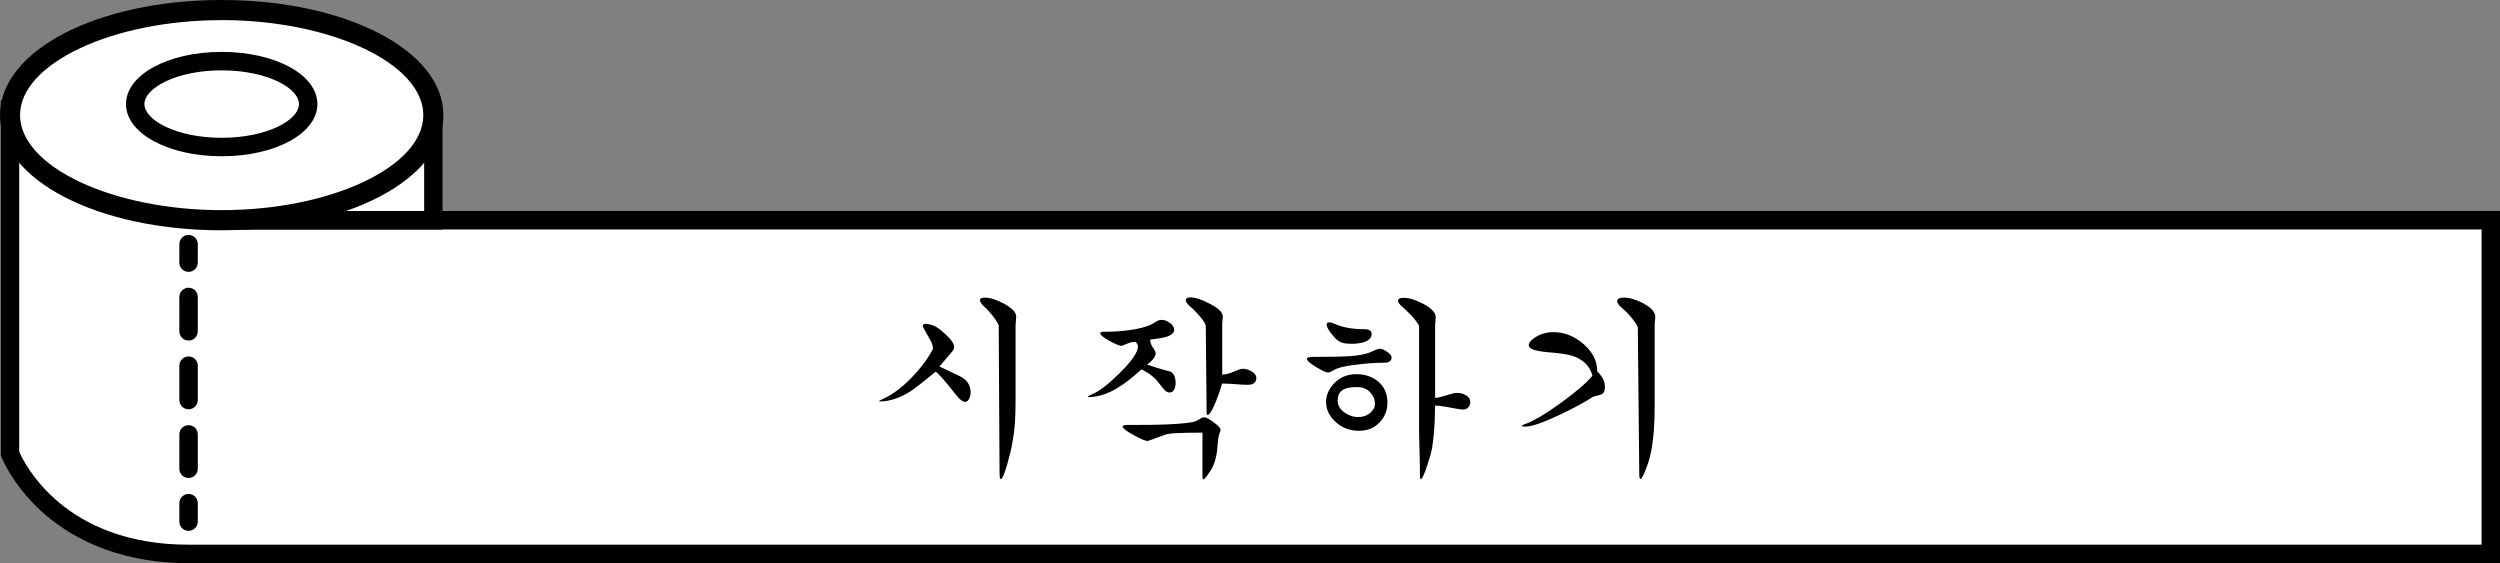 <svg width="293" height="66" viewBox="0 0 293 66" fill="none" xmlns="http://www.w3.org/2000/svg">
<rect x="0" y="0" width="293" height="66" fill="#808080" stroke="none"/>
<g clip-path="url(#clip0_146_838)">
<path d="M291.92 25.809V64.918H22.1C5.71 64.918 1.179 53.159 1.179 53.159V13.491L25.982 25.809H291.92Z" fill="white"/>
<path d="M293 66H22.1C13.284 66 7.807 62.648 4.757 59.834C1.433 56.758 0.219 53.675 0.169 53.548L0.099 53.357V11.752L26.236 24.727H293V66ZM2.252 52.94C2.887 54.397 7.574 63.836 22.093 63.836H290.84V26.891H25.728L2.252 15.238V52.947V52.94Z" fill="black"/>
<path d="M22.1 31.862C21.507 31.862 21.02 31.381 21.02 30.78V28.616C21.02 28.022 21.5 27.534 22.1 27.534C22.7 27.534 23.18 28.015 23.18 28.616V30.78C23.18 31.374 22.7 31.862 22.1 31.862Z" fill="black"/>
<path d="M22.1 56.023C21.507 56.023 21.02 55.542 21.02 54.941V50.911C21.02 50.317 21.5 49.829 22.1 49.829C22.7 49.829 23.18 50.31 23.18 50.911V54.941C23.18 55.535 22.7 56.023 22.1 56.023ZM22.1 47.969C21.507 47.969 21.02 47.488 21.02 46.887V42.857C21.02 42.263 21.5 41.775 22.1 41.775C22.7 41.775 23.18 42.256 23.18 42.857V46.887C23.18 47.481 22.7 47.969 22.1 47.969ZM22.1 39.915C21.507 39.915 21.02 39.435 21.02 38.834V34.803C21.02 34.209 21.5 33.721 22.1 33.721C22.7 33.721 23.18 34.202 23.18 34.803V38.834C23.18 39.428 22.7 39.915 22.1 39.915Z" fill="black"/>
<path d="M22.1 62.217C21.507 62.217 21.02 61.736 21.02 61.135V58.971C21.02 58.377 21.5 57.89 22.1 57.89C22.7 57.89 23.18 58.37 23.18 58.971V61.135C23.18 61.729 22.7 62.217 22.1 62.217Z" fill="black"/>
<path d="M50.785 13.491V25.809H25.982C39.682 25.809 50.785 20.294 50.785 13.491Z" fill="white"/>
<path d="M51.865 26.891H25.982V24.727C38.842 24.727 49.705 19.579 49.705 13.491H51.865V26.891ZM40.268 24.727H49.712V18.943C47.715 21.326 44.418 23.334 40.268 24.727Z" fill="black"/>
<path d="M115.341 35.927C115.016 35.634 114.854 35.39 114.854 35.195C114.854 34.984 115.033 34.878 115.39 34.878C116.008 34.878 116.748 35.106 117.61 35.561C118.602 36.081 119.098 36.602 119.098 37.122L119.024 38.146V46.756C119.024 47.894 119 48.829 118.951 49.561C118.902 50.293 118.805 51.049 118.659 51.829C118.528 52.593 118.333 53.423 118.073 54.317C117.732 55.537 117.472 56.146 117.293 56.146C117.228 56.146 117.187 56.065 117.171 55.902C117.154 55.756 117.146 55.553 117.146 55.293L117.049 38.122C116.87 37.748 116.618 37.358 116.293 36.951C115.967 36.529 115.65 36.187 115.341 35.927ZM109.244 38.098C109.65 38.211 110.179 38.577 110.829 39.195C111.496 39.797 111.829 40.293 111.829 40.683C111.829 40.797 111.789 40.919 111.707 41.049C111.691 41.065 111.602 41.179 111.439 41.39L110.098 42.951C110.862 43.325 111.634 43.691 112.415 44.049C113.309 44.471 113.756 45.114 113.756 45.976C113.756 46.285 113.691 46.553 113.561 46.781C113.447 46.992 113.293 47.098 113.098 47.098C112.821 47.098 112.447 46.797 111.976 46.195C110.74 44.618 109.967 43.74 109.659 43.561C108.179 44.781 107.187 45.553 106.683 45.878C105.447 46.658 104.252 47.049 103.098 47.049L102.976 47.024L103.512 46.732C104.504 46.309 105.569 45.529 106.707 44.39C107.846 43.236 108.724 42.073 109.341 40.902V40.805C109.341 40.529 109.22 40.179 108.976 39.756C108.423 38.797 108.146 38.293 108.146 38.244C108.146 38.049 108.276 37.951 108.537 37.951C108.683 37.951 108.919 38 109.244 38.098ZM135.268 40.951C135.382 41.114 135.439 41.268 135.439 41.415C135.439 41.626 135.333 41.862 135.122 42.122C134.976 42.301 134.748 42.504 134.439 42.732L135.707 43.146C136.195 43.293 136.691 43.431 137.195 43.561C137.585 43.772 137.78 44.211 137.78 44.878C137.78 45.236 137.715 45.512 137.585 45.707C137.455 45.902 137.285 46 137.073 46C136.829 46 136.602 45.87 136.39 45.61C136.098 45.252 135.805 44.886 135.512 44.512C135.024 44.008 134.447 43.602 133.78 43.293C132.447 44.512 131.244 45.382 130.171 45.902C129.276 46.325 128.415 46.537 127.585 46.537L127.488 46.488C127.537 46.439 127.577 46.407 127.61 46.39C127.724 46.325 127.878 46.252 128.073 46.171C128.87 45.829 129.919 45.016 131.219 43.732C132.65 42.317 133.366 41.276 133.366 40.61C133.366 40.431 133.276 40.252 133.098 40.073C132.74 40.073 132.439 40.13 132.195 40.244C131.951 40.342 131.707 40.439 131.463 40.537C131.219 40.537 130.74 40.342 130.024 39.951C129.309 39.545 128.951 39.252 128.951 39.073C128.951 38.943 129.098 38.878 129.39 38.878H129.707C130.52 38.878 131.366 38.821 132.244 38.707C133.496 38.545 134.439 38.293 135.073 37.951C135.431 37.724 135.618 37.61 135.634 37.61C135.797 37.529 135.967 37.488 136.146 37.488C136.472 37.488 136.797 37.61 137.122 37.854C137.447 38.081 137.61 38.35 137.61 38.658C137.61 39.13 137.073 39.455 136 39.634C135.593 39.699 135.195 39.756 134.805 39.805C134.805 39.984 134.837 40.163 134.902 40.342C134.984 40.52 135.106 40.724 135.268 40.951ZM132.195 49.805C134.13 49.805 135.553 49.789 136.463 49.756C138.561 49.675 139.821 49.529 140.244 49.317C140.26 49.301 140.415 49.211 140.707 49.049C140.87 48.951 141.016 48.902 141.146 48.902C141.341 48.902 141.707 49.098 142.244 49.488C142.78 49.878 143.049 50.171 143.049 50.366C143.049 50.463 143.008 50.61 142.927 50.805C142.846 50.984 142.789 51.244 142.756 51.585C142.724 51.911 142.683 52.358 142.634 52.927C142.504 53.837 142.26 54.569 141.902 55.122C141.431 55.837 141.146 56.195 141.049 56.195C140.967 56.195 140.927 56.057 140.927 55.781V50.707C139.724 50.707 138.78 50.724 138.098 50.756C137.415 50.772 136.894 50.837 136.537 50.951C136.439 50.984 135.976 51.154 135.146 51.463C134.756 51.61 134.537 51.683 134.488 51.683C134.244 51.683 133.691 51.447 132.829 50.976C131.984 50.504 131.561 50.179 131.561 50C131.561 49.87 131.772 49.805 132.195 49.805ZM139.439 35.878C139.13 35.602 138.976 35.366 138.976 35.171C138.976 34.959 139.154 34.854 139.512 34.854C140.098 34.854 140.878 35.114 141.854 35.634C142.829 36.138 143.317 36.634 143.317 37.122L143.244 37.878V43.902C143.65 43.902 144.179 43.756 144.829 43.463C145.187 43.301 145.463 43.219 145.659 43.219C146 43.219 146.35 43.325 146.707 43.537C147.065 43.748 147.244 44.008 147.244 44.317C147.244 44.545 147.163 44.732 147 44.878C146.837 45.024 146.602 45.098 146.293 45.098C145.935 45.098 145.659 45.089 145.463 45.073C144.455 44.992 143.707 44.951 143.219 44.951C143.106 45.423 142.878 46.098 142.537 46.976C142.098 48.081 141.756 48.634 141.512 48.634C141.447 48.634 141.415 48.52 141.415 48.293L141.317 38.146C141.187 37.805 140.935 37.423 140.561 37C140.187 36.561 139.813 36.187 139.439 35.878ZM164.366 35.976C164.024 35.683 163.854 35.439 163.854 35.244C163.854 35.016 164.073 34.902 164.512 34.902C165.13 34.902 165.878 35.13 166.756 35.585C167.764 36.106 168.268 36.642 168.268 37.195L168.195 38.073V46.634C168.455 46.634 168.992 46.504 169.805 46.244C170.211 46.114 170.537 46.049 170.78 46.049C171.171 46.049 171.52 46.146 171.829 46.342C172.154 46.52 172.317 46.789 172.317 47.146C172.317 47.39 172.236 47.593 172.073 47.756C171.927 47.919 171.715 48 171.439 48C171.244 48 170.593 47.894 169.488 47.683C168.984 47.585 168.553 47.537 168.195 47.537C168.179 48.301 168.163 48.911 168.146 49.366C168.081 50.65 167.976 51.715 167.829 52.561C167.748 53 167.561 53.667 167.268 54.561C166.911 55.634 166.658 56.171 166.512 56.171C166.447 56.171 166.415 55.951 166.415 55.512V55.342C166.415 54.577 166.398 53.74 166.366 52.829C166.35 51.902 166.333 51.171 166.317 50.634V38.195C166.138 37.837 165.829 37.423 165.39 36.951C165.065 36.61 164.724 36.285 164.366 35.976ZM158.951 43.854C159.911 43.854 160.724 44.106 161.39 44.61C162.203 45.228 162.61 46.089 162.61 47.195C162.61 48.089 162.301 48.862 161.683 49.512C161.065 50.163 160.26 50.488 159.268 50.488C158.163 50.488 157.228 50.122 156.463 49.39C155.764 48.724 155.415 47.959 155.415 47.098C155.415 46.35 155.707 45.65 156.293 45C156.992 44.236 157.878 43.854 158.951 43.854ZM154.902 43.39C154.333 43.081 153.919 42.829 153.658 42.634C153.333 42.39 153.171 42.203 153.171 42.073C153.171 41.911 153.406 41.829 153.878 41.829C155.943 41.829 157.423 41.797 158.317 41.732C159.211 41.667 159.943 41.529 160.512 41.317C160.658 41.252 160.862 41.163 161.122 41.049C161.382 40.935 161.585 40.878 161.732 40.878C161.959 40.878 162.244 41 162.585 41.244C162.927 41.471 163.098 41.699 163.098 41.927C163.098 42.089 163.024 42.228 162.878 42.342C162.732 42.455 162.537 42.512 162.293 42.512C161.187 42.512 160.032 42.593 158.829 42.756C157.626 42.902 156.829 43.089 156.439 43.317C156.211 43.431 156.041 43.52 155.927 43.585C155.829 43.634 155.74 43.658 155.658 43.658C155.496 43.658 155.244 43.569 154.902 43.39ZM156.341 37.927C157.317 38.366 158.504 38.585 159.902 38.585C160.471 38.585 160.756 38.764 160.756 39.122C160.756 39.577 160.455 39.902 159.854 40.098C159.447 40.228 158.959 40.293 158.39 40.293C157.951 40.293 157.593 40.252 157.317 40.171C157.041 40.089 156.772 39.919 156.512 39.658C156.268 39.398 156.057 39.146 155.878 38.902C155.618 38.545 155.488 38.26 155.488 38.049C155.488 37.87 155.585 37.781 155.78 37.781C155.959 37.781 156.146 37.829 156.341 37.927ZM159.073 45.366C158.358 45.366 157.829 45.455 157.488 45.634C157.016 45.878 156.78 46.317 156.78 46.951C156.78 47.488 157.032 47.943 157.537 48.317C158.057 48.691 158.602 48.878 159.171 48.878C159.724 48.878 160.187 48.724 160.561 48.415C160.951 48.089 161.146 47.724 161.146 47.317C161.146 46.894 161 46.496 160.707 46.122C160.317 45.618 159.772 45.366 159.073 45.366ZM190.049 36.049C189.707 35.756 189.537 35.504 189.537 35.293C189.537 35.016 189.797 34.878 190.317 34.878C190.967 34.878 191.715 35.098 192.561 35.537C193.52 36.041 194 36.577 194 37.146L193.927 38V47.561C193.927 49.561 193.813 51.211 193.585 52.512C193.439 53.374 193.211 54.195 192.902 54.976C192.593 55.756 192.382 56.146 192.268 56.146C192.171 56.146 192.122 55.951 192.122 55.561L191.951 38.342C191.821 38.049 191.593 37.699 191.268 37.293C190.862 36.805 190.455 36.39 190.049 36.049ZM179.78 39.634C180.447 39.163 181.211 38.927 182.073 38.927C183.341 38.927 184.512 39.39 185.585 40.317C186.658 41.244 187.195 42.309 187.195 43.512C187.439 43.772 187.61 43.976 187.707 44.122C187.967 44.496 188.097 44.911 188.097 45.366C188.097 45.837 187.943 46.13 187.634 46.244C187.325 46.325 187.024 46.407 186.732 46.488C185.707 47.154 184.398 47.862 182.805 48.61C180.854 49.537 179.504 50 178.756 50C178.61 50 178.488 49.984 178.39 49.951C178.374 49.951 178.358 49.935 178.341 49.902C178.439 49.821 178.52 49.772 178.585 49.756C179.593 49.431 181.032 48.593 182.902 47.244C184.772 45.878 186.016 44.805 186.634 44.024C186.325 42.87 185.52 42.089 184.219 41.683C183.683 41.52 182.707 41.382 181.293 41.268C179.878 41.138 179.171 40.87 179.171 40.463C179.171 40.203 179.374 39.927 179.78 39.634Z" fill="black"/>
<path d="M25.982 25.809C39.68 25.809 50.785 20.294 50.785 13.491C50.785 6.689 39.68 1.174 25.982 1.174C12.283 1.174 1.179 6.689 1.179 13.491C1.179 20.294 12.283 25.809 25.982 25.809Z" fill="white"/>
<path d="M25.982 26.99C11.413 26.99 0 21.057 0 13.491C0 5.925 11.413 0 25.982 0C40.55 0 51.964 5.925 51.964 13.491C51.964 21.057 40.55 26.983 25.982 26.983V26.99ZM25.982 2.362C13.171 2.355 2.35 7.453 2.35 13.491C2.35 19.53 13.171 24.628 25.982 24.628C38.793 24.628 49.613 19.53 49.613 13.491C49.613 7.453 38.786 2.355 25.982 2.355V2.362Z" fill="black"/>
<path d="M25.982 17.232C31.58 17.232 36.118 14.978 36.118 12.197C36.118 9.417 31.58 7.163 25.982 7.163C20.384 7.163 15.846 9.417 15.846 12.197C15.846 14.978 20.384 17.232 25.982 17.232Z" fill="white"/>
<path d="M25.982 18.314C19.693 18.314 14.766 15.627 14.766 12.197C14.766 8.768 19.693 6.081 25.982 6.081C32.271 6.081 37.198 8.768 37.198 12.197C37.198 15.627 32.271 18.314 25.982 18.314ZM25.982 8.245C20.646 8.245 16.926 10.331 16.926 12.197C16.926 14.064 20.646 16.15 25.982 16.15C31.318 16.15 35.038 14.064 35.038 12.197C35.038 10.331 31.318 8.245 25.982 8.245Z" fill="black"/>
</g>
<defs>
<clipPath id="clip0_146_838">
<rect width="293" height="66" fill="white"/>
</clipPath>
</defs>
</svg>
